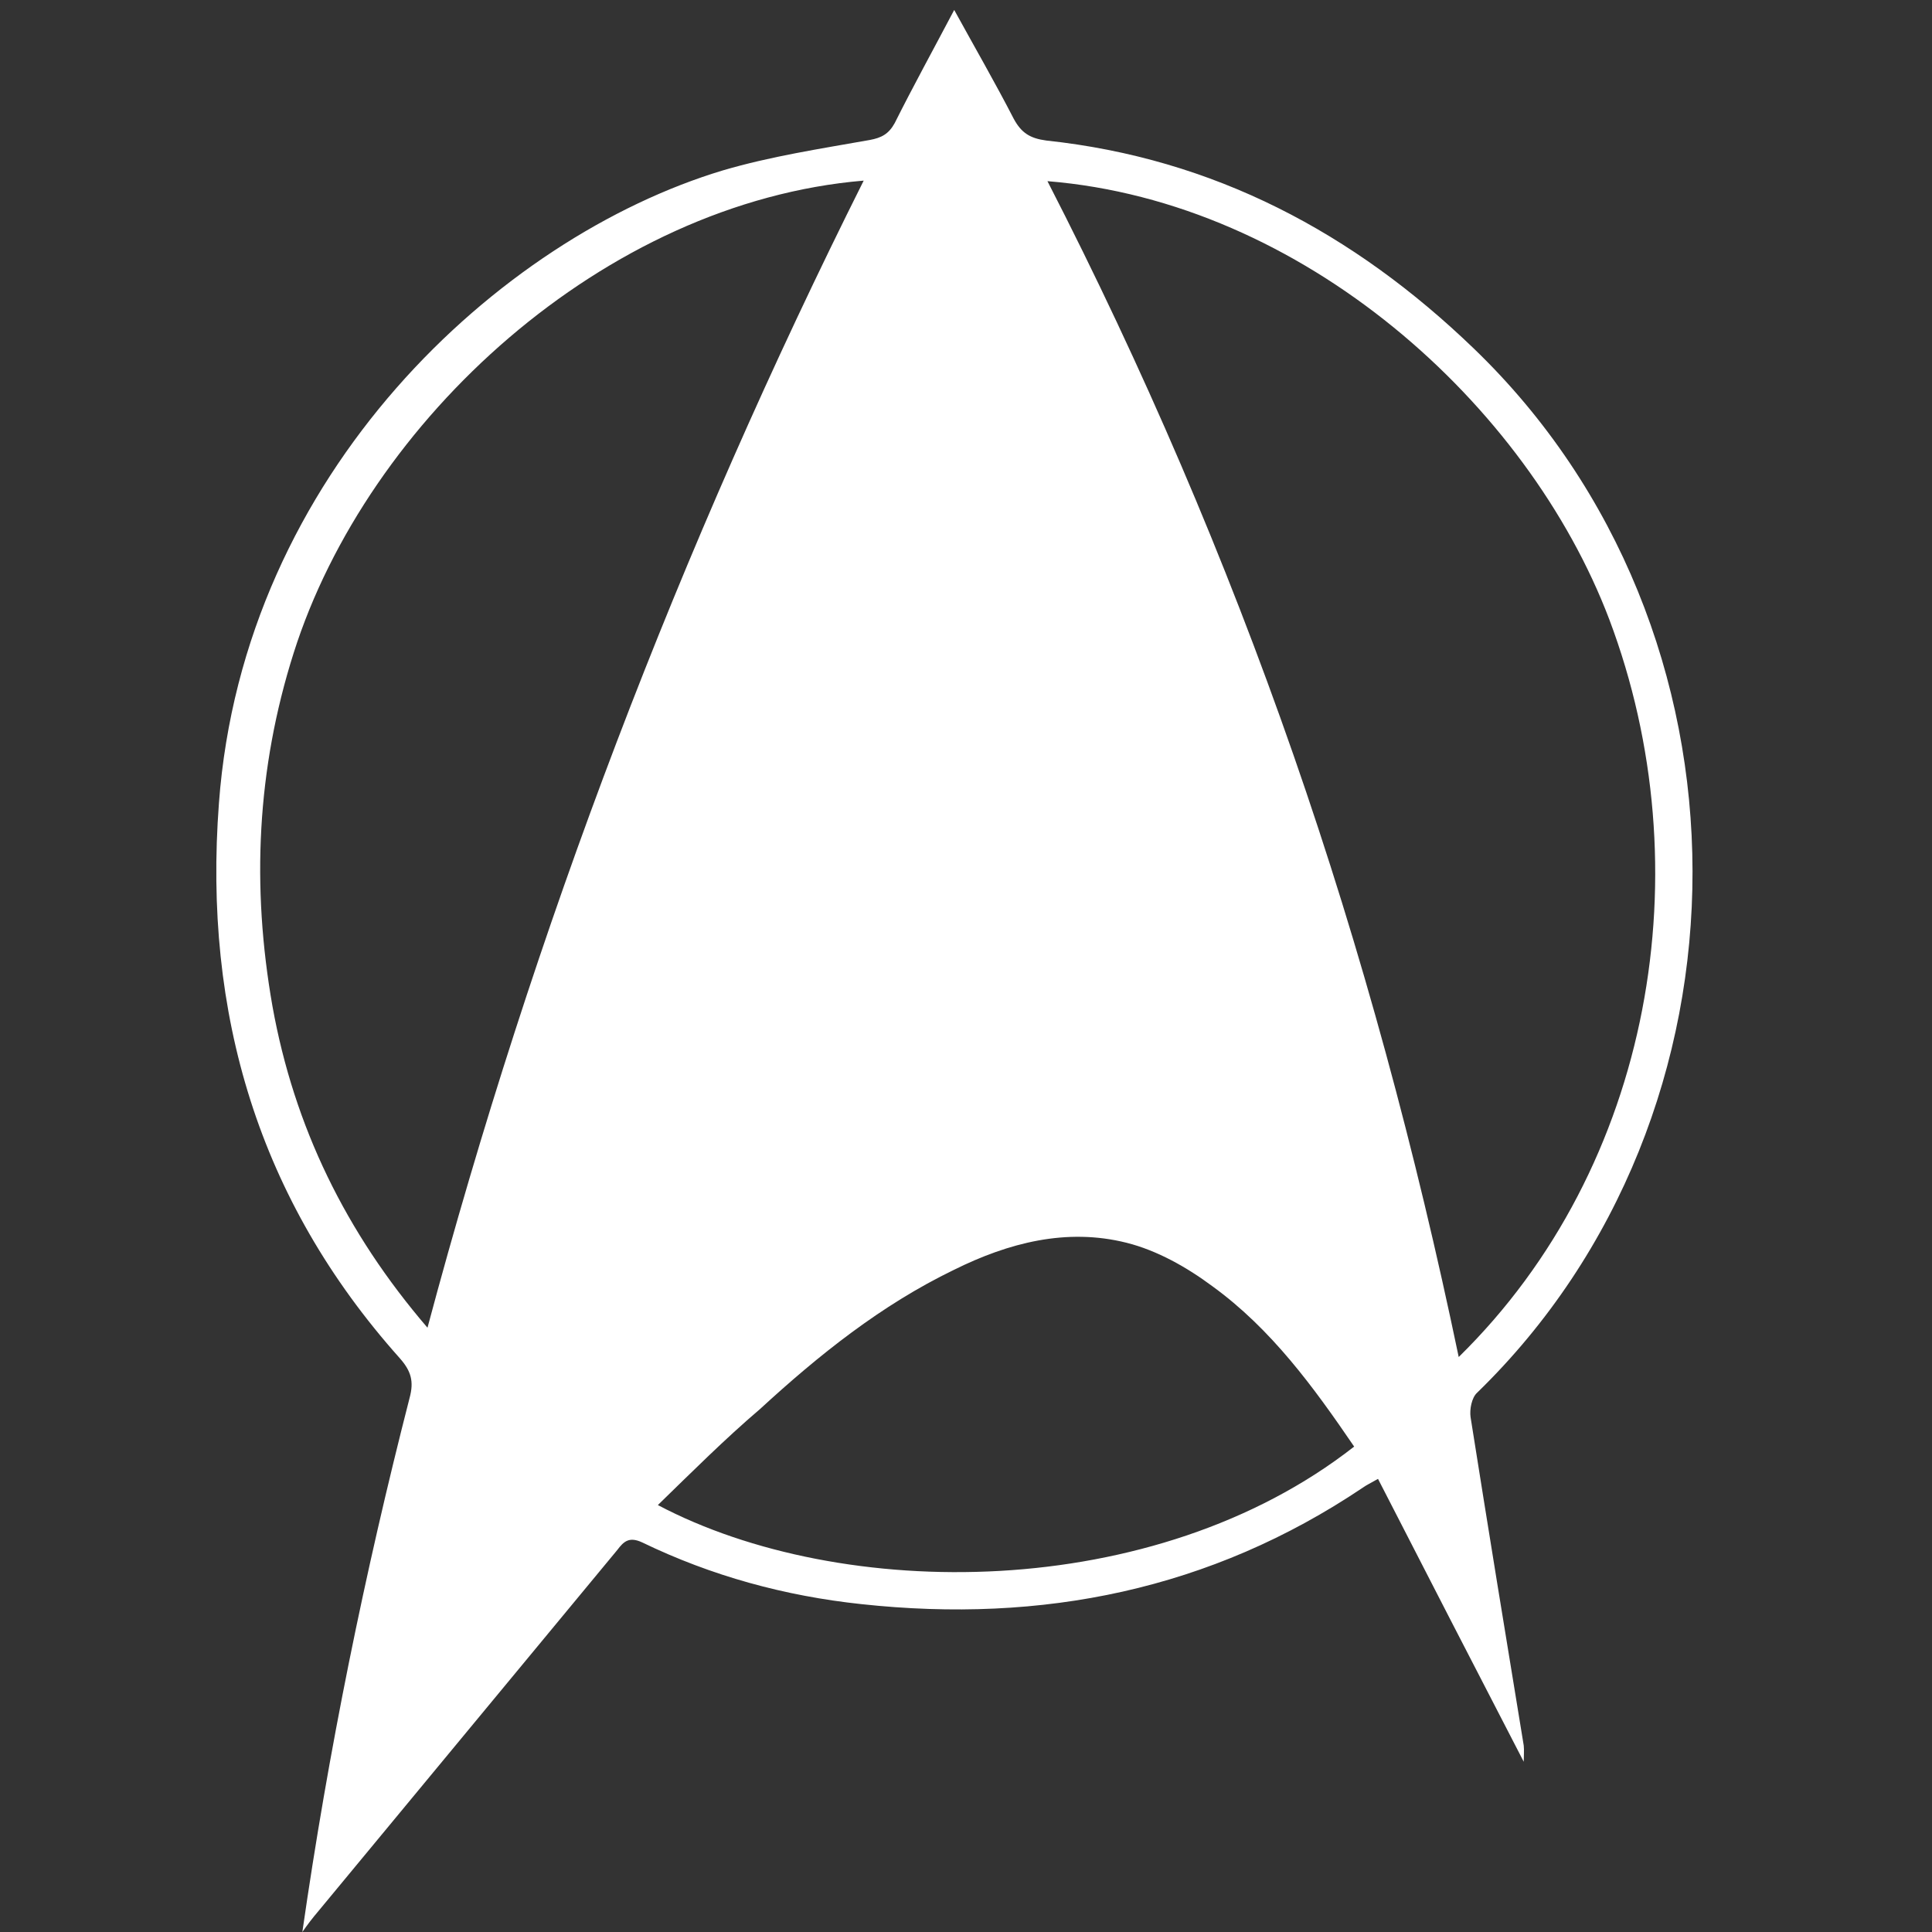 <svg fill="#fff" version="1.1" id="Calque_1" xmlns="http://www.w3.org/2000/svg" xmlns:xlink="http://www.w3.org/1999/xlink" x="0px" y="0px"
	 viewBox="0 0 1417.3 1417.3" style="enable-background:new 0 0 1417.3 1417.3;" xml:space="preserve">
<rect x="0" y="0" width="1417.3" height="1417.3" fill="#333333" stroke="none"/>
<style type="text/css">
	.st0{fill: #fff;}
</style>
<radialGradient id="SVGID_1_" cx="700.141" cy="705.01" r="628.569" gradientTransform="matrix(1 0 0 -1 0 1417.32)" gradientUnits="userSpaceOnUse">
	<stop  offset="0" style="stop-color:#0D0D0D"/>
	<stop  offset="7.501400e-02" style="stop-color:#090909"/>
	<stop  offset="0.32" style="stop-color:#020202"/>
	<stop  offset="1" style="stop-color:#000000"/>
</radialGradient>
<path class="st0" d="M221.8,1417.3c19.1-132.8,45.7-263.2,78.7-391.9c3.2-11.9,1.2-19.5-7.2-29C189.6,880.3,149,743.5,160.6,589.3
	c17.9-242.5,205.9-415,369.7-464.3c35-10.3,71.6-15.9,107.7-22.3c8.7-1.6,13.9-4.4,18.3-12.3c13.5-27,28.2-53.7,43.7-83.1
	c15.5,28.2,30.2,53.7,43.7,79.9c5.6,10.3,11.9,14.3,23.9,15.9c122.8,13.1,225.4,67.6,313.6,152.6c213.9,205.9,213.1,561.3,2.4,766
	c-4,3.6-5.6,12.3-4.8,17.9c12.7,80.3,25.8,160.6,39,240.9c0.4,3.6,0,7.6,0,11.9c-35.8-69.2-71.2-137.9-106.9-207.5
	c-5.6,3.2-8.3,4.4-11.1,6.4c-111.7,75.1-235.3,99.8-367.7,85.5c-56.4-6-110.1-20.7-161-45.3c-9.5-4.4-13.5-0.8-18.3,5.6
	c-73.1,88.2-146.3,176.9-219.4,265.1C229.3,1407,225.4,1412.1,221.8,1417.3z M768.4,132.9c70.4,137.1,130.4,277.1,180.5,421
	c50.1,143.9,89.8,291,121.2,441.6c142.7-139.9,179.3-358.6,110.5-541C1120.6,296.3,955.6,148,768.4,132.9z M633.6,132.5
	c-190,15.9-364.1,175.7-418.2,346.6c-27,85.1-31,171.3-15.5,259.2c15.9,88.2,53.7,165.8,113.7,235.7
	C391.9,681.1,498.5,402.4,633.6,132.5z M482.6,1104.1c134.8,71.2,364.1,71.9,510.8-42.9c-29.8-43.7-60.8-86.3-104.1-117.7
	c-18.7-13.9-40.5-26.2-62.8-31.8c-44.1-11.1-86.7,0-126.8,19.9c-53.3,25.8-99,62.4-142.3,102.2
	C531.8,1055.6,507.6,1079.8,482.6,1104.1z"/>
</svg>

